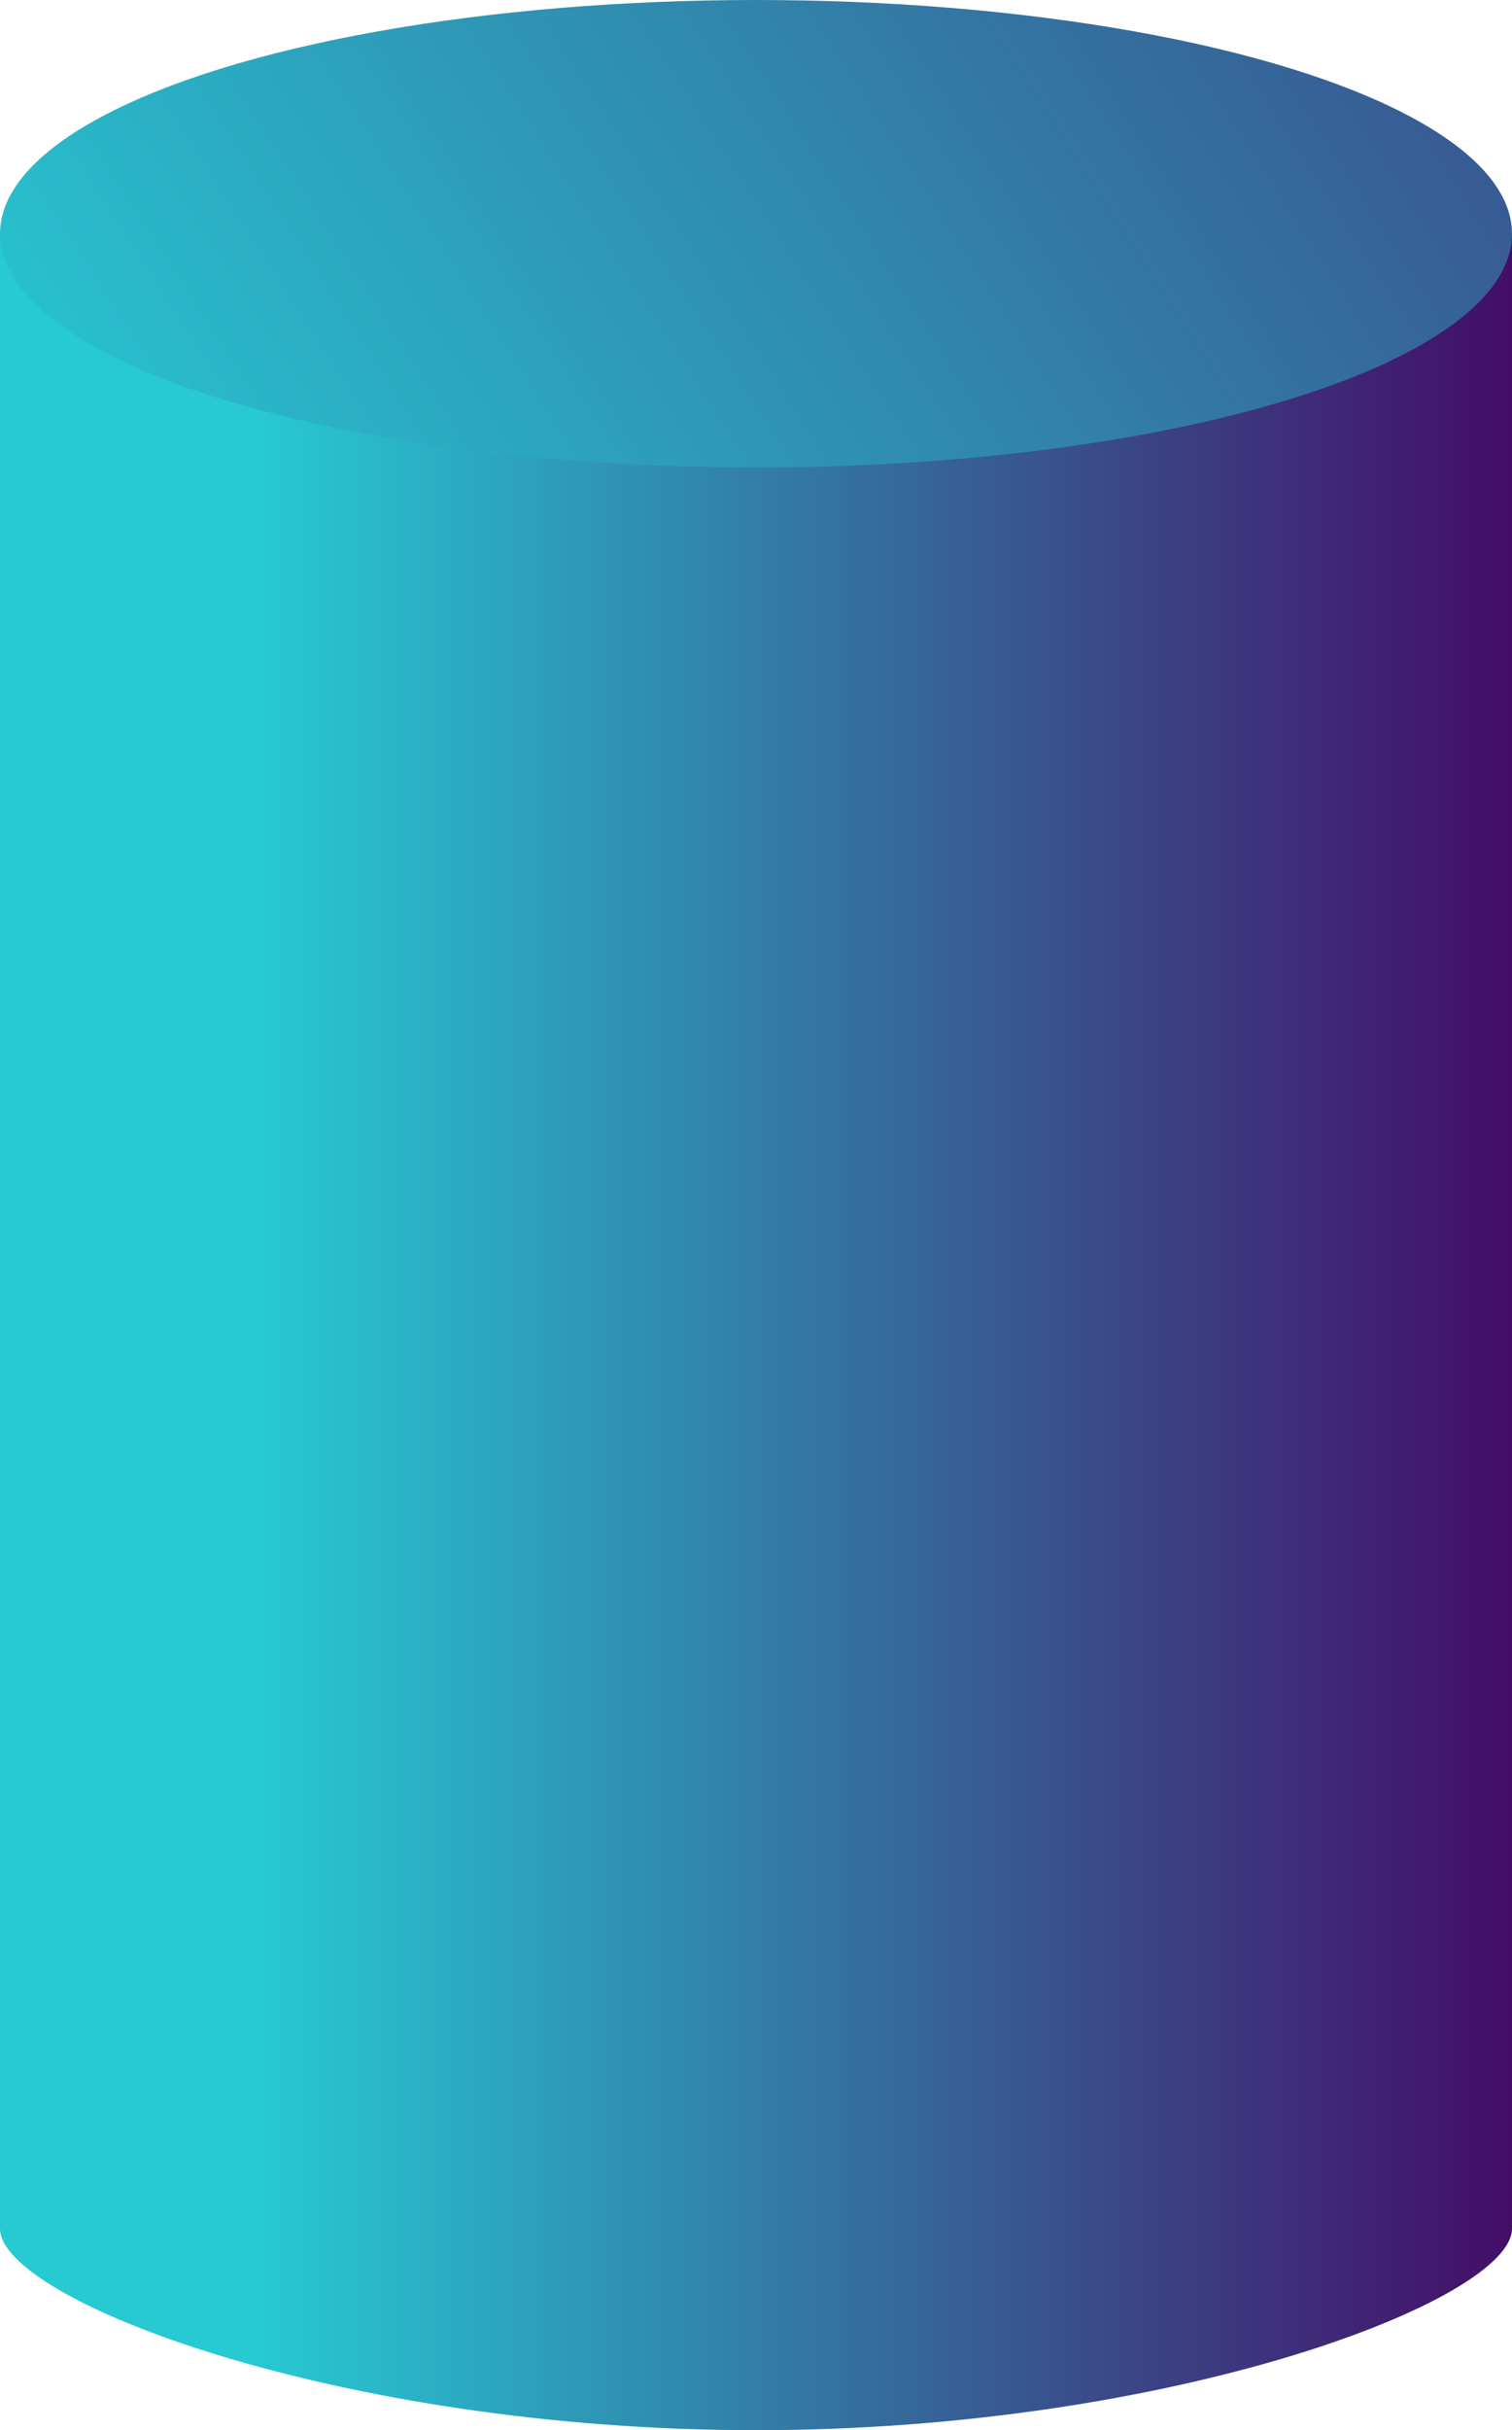 <?xml version="1.0" encoding="utf-8"?>
<!-- Generator: Adobe Illustrator 21.0.2, SVG Export Plug-In . SVG Version: 6.00 Build 0)  -->
<svg version="1.1" id="Шар_1" xmlns="http://www.w3.org/2000/svg" xmlns:xlink="http://www.w3.org/1999/xlink" x="0px" y="0px"
	 viewBox="0 0 84.8 136.2" style="enable-background:new 0 0 84.8 136.2;" xml:space="preserve">
<style type="text/css">
	.st0{fill:url(#SVGID_1_);}
	.st1{fill:url(#SVGID_2_);}
</style>
<g>
	<linearGradient id="SVGID_1_" gradientUnits="userSpaceOnUse" x1="0" y1="74.699" x2="84.845" y2="74.699">
		<stop  offset="0" style="stop-color:#27C9D3"/>
		<stop  offset="0.171" style="stop-color:#27C9D3"/>
		<stop  offset="0.761" style="stop-color:#3B4385"/>
		<stop  offset="1" style="stop-color:#430D66"/>
	</linearGradient>
	<path class="st0" d="M0,13.1v111.8c0,4,19,11.3,42.4,11.3c23.4,0,42.4-7.3,42.4-11.3V13.1H0z"/>
	<linearGradient id="SVGID_2_" gradientUnits="userSpaceOnUse" x1="120.398" y1="-37.139" x2="-17.195" y2="51.598">
		<stop  offset="0" style="stop-color:#430D66"/>
		<stop  offset="0.239" style="stop-color:#3B4385"/>
		<stop  offset="0.829" style="stop-color:#27C9D3"/>
		<stop  offset="1" style="stop-color:#27C9D3"/>
	</linearGradient>
	<ellipse class="st1" cx="42.4" cy="13.1" rx="42.4" ry="13.1"/>
</g>
</svg>

